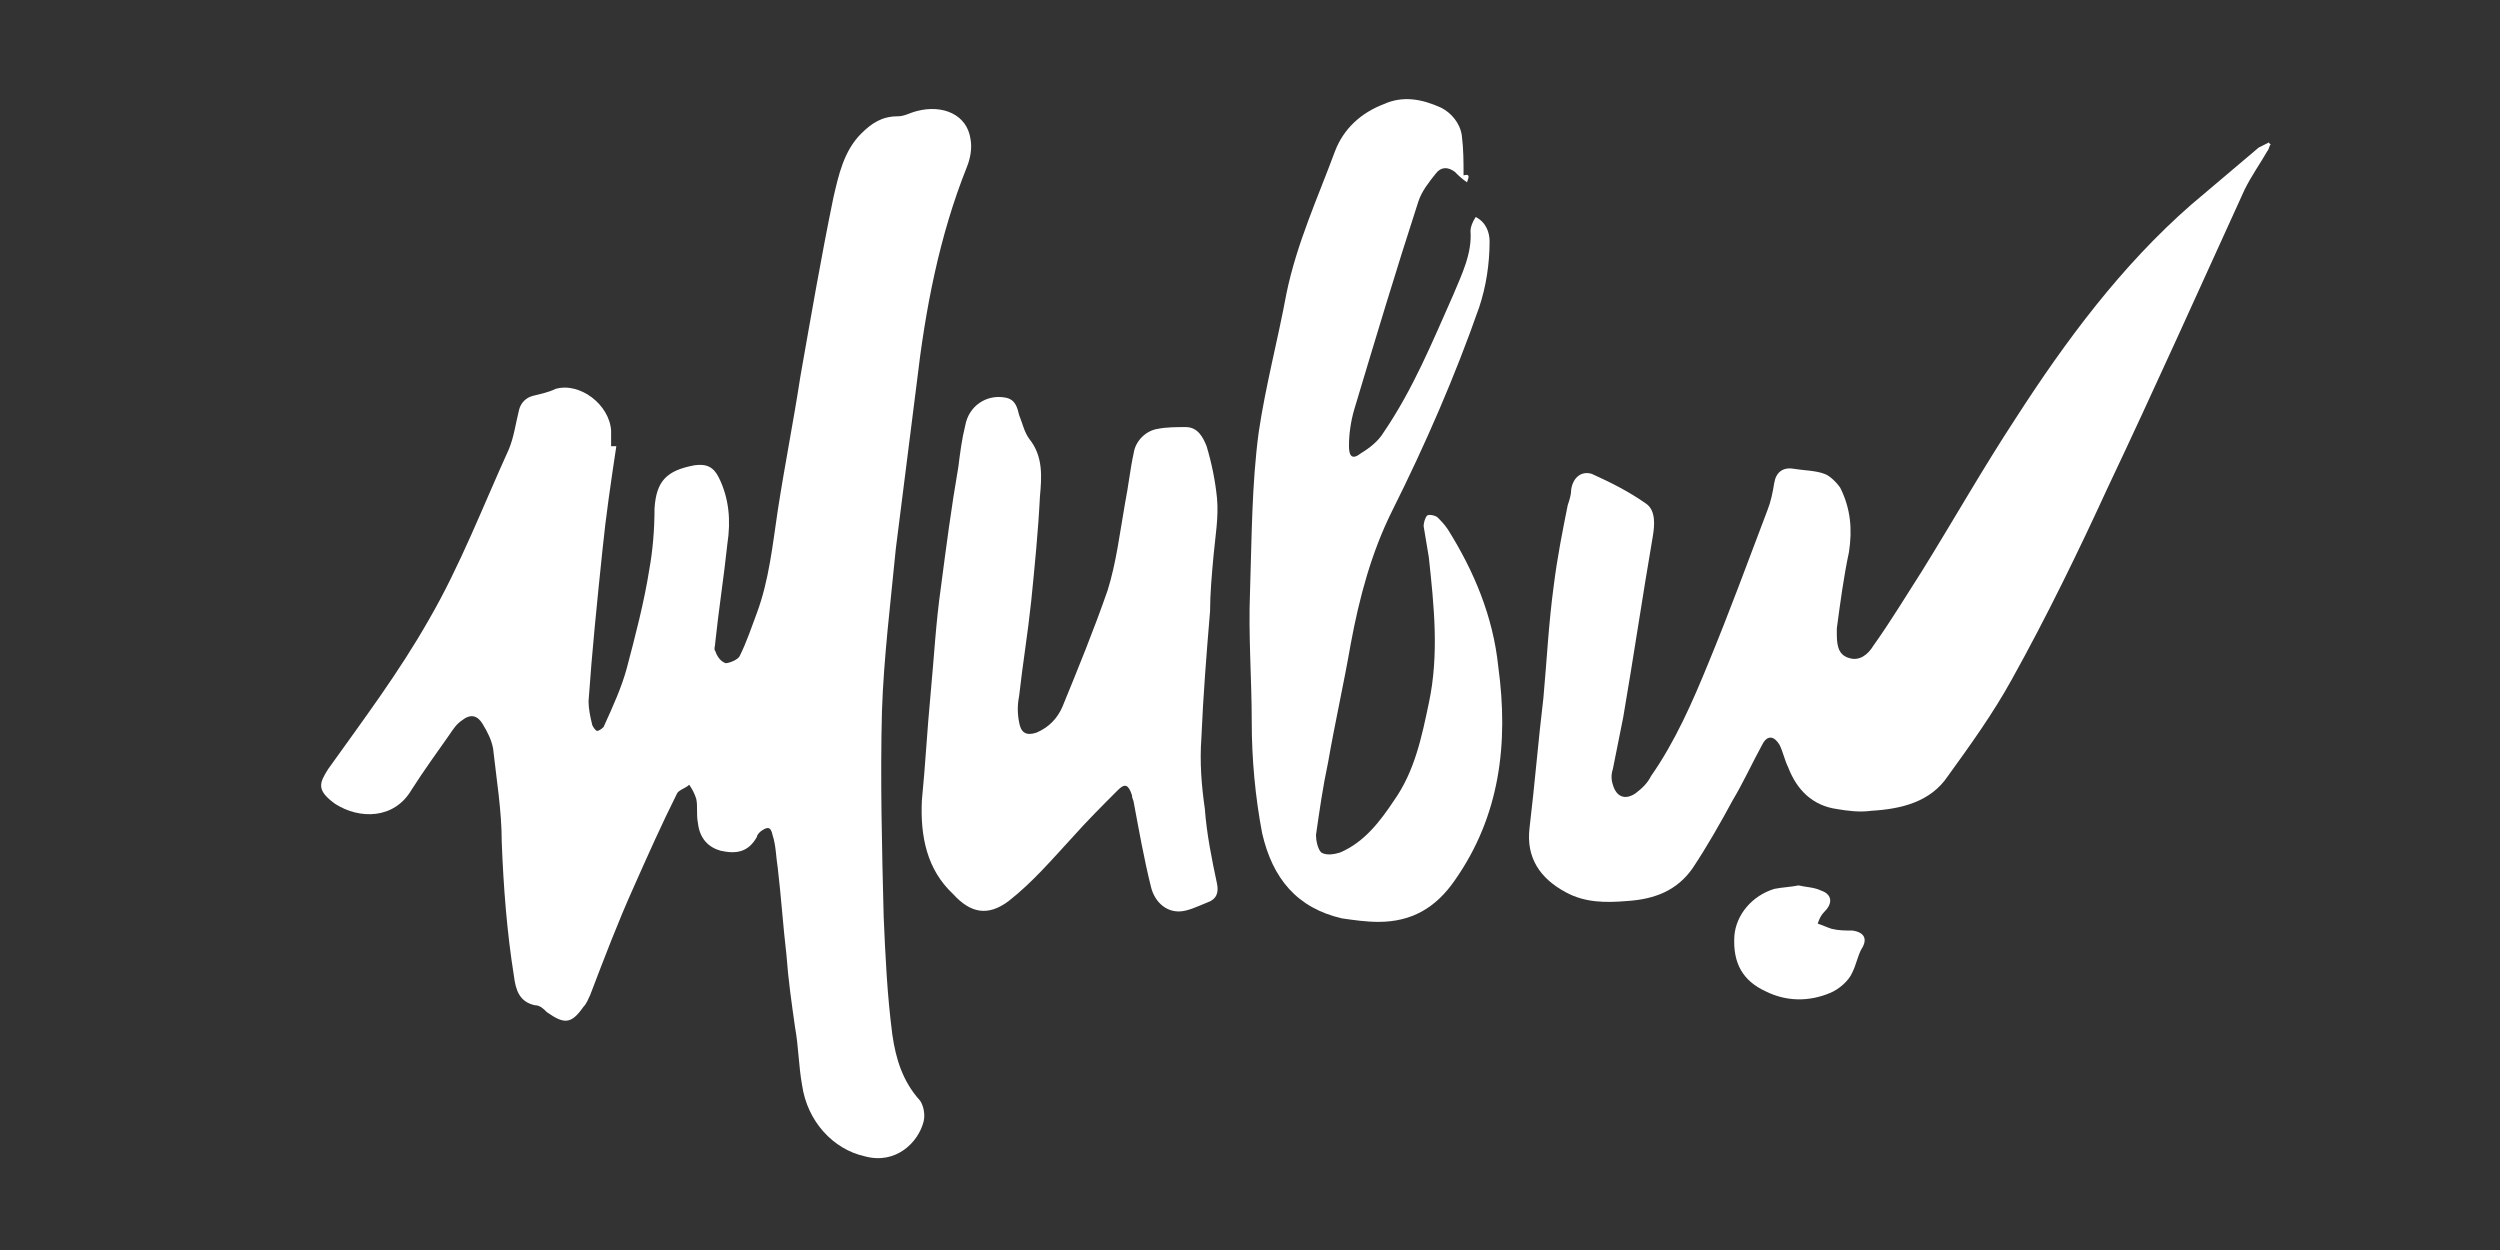 <svg id="Layer_1" xmlns="http://www.w3.org/2000/svg" viewBox="0 0 144 72"><rect x="0" y="0" width="144" height="72" fill="#333333" stroke="none"/><style>.st1{fill:#fff}</style><path id="XMLID_7_" d="M230-25.7c-1.1 1.3-2.3 2.6-3.4 3.8" fill="none"/><g id="XMLID_1_"><path id="XMLID_40_" class="st1" d="M35.5 25.7c-.3 2-.6 4-.8 6-.3 2.9-.6 5.8-.8 8.7 0 .4.1.9.2 1.3 0 .1.2.4.3.4.1 0 .4-.2.4-.3.5-1.1 1-2.2 1.3-3.3.5-1.9 1-3.8 1.3-5.7.2-1.1.3-2.3.3-3.5.1-1.6.7-2.2 2.3-2.5.7-.1 1.1.1 1.4.7.6 1.2.7 2.5.5 3.8-.2 1.9-.5 3.8-.7 5.7 0 .2-.1.4 0 .5.1.3.3.6.6.7.2 0 .7-.2.8-.4.4-.8.7-1.7 1-2.5.7-1.9.9-3.9 1.2-5.9.4-2.6.9-5.1 1.3-7.7.6-3.4 1.2-6.9 1.9-10.3.3-1.3.6-2.7 1.6-3.7.6-.6 1.2-1 2.1-1 .4 0 .7-.2 1.1-.3 1.5-.4 2.9.2 3.1 1.6.1.5 0 1.1-.2 1.6-1.6 4-2.4 8.2-2.9 12.5-.4 3.2-.8 6.3-1.2 9.5-.3 3.1-.7 6.3-.8 9.4-.1 3.9 0 7.8.1 11.8.1 2.3.2 4.5.5 6.8.2 1.4.6 2.7 1.6 3.8.2.3.3.8.2 1.2-.3 1.2-1.6 2.5-3.4 2-1.8-.4-3.3-2-3.6-4.1-.2-1.1-.2-2.2-.4-3.3-.2-1.4-.4-2.8-.5-4.2-.2-1.7-.3-3.3-.5-5-.1-.6-.1-1.3-.3-1.9-.1-.5-.3-.5-.7-.2-.1.1-.2.2-.2.3-.5.9-1.2 1-2.1.8-.7-.2-1.2-.7-1.3-1.6-.1-.5 0-1-.1-1.4-.1-.3-.2-.5-.4-.8-.2.2-.6.3-.7.5-.9 1.8-1.7 3.6-2.5 5.4-.9 2-1.7 4.1-2.5 6.2-.1.2-.2.5-.4.7-.7 1-1.1 1-2.1.3-.2-.2-.4-.4-.7-.4-.9-.2-1.1-.9-1.2-1.7-.4-2.5-.6-5.1-.7-7.7 0-1.8-.3-3.6-.5-5.4-.1-.5-.3-.9-.6-1.4-.3-.5-.7-.6-1.2-.2-.3.2-.5.5-.7.8-.7 1-1.5 2.1-2.2 3.2-1 1.7-3 1.7-4.4.8-1.1-.8-.9-1.2-.4-2 2-2.8 4.1-5.6 5.8-8.6 1.8-3.1 3.1-6.5 4.6-9.8.3-.7.4-1.5.6-2.3.1-.4.4-.7.8-.8.4-.1.9-.2 1.3-.4 1.4-.4 3.1.9 3.2 2.4v.9h.3z"/><path id="XMLID_39_" class="st1" d="M130.8 8.3c-.1.1-.1.3-.2.4-.4.7-.9 1.4-1.3 2.2-2.6 5.7-5.2 11.5-7.9 17.2-1.7 3.7-3.5 7.4-5.5 11-1.1 2-2.4 3.8-3.7 5.6-1 1.5-2.7 1.9-4.4 2-.7.1-1.4 0-2-.1-1.4-.2-2.3-1.1-2.8-2.4-.2-.4-.3-.9-.5-1.3-.3-.5-.7-.6-1 0-.6 1.1-1.1 2.2-1.7 3.2-.7 1.3-1.5 2.7-2.3 3.9-.9 1.3-2.2 1.8-3.8 1.9-1.2.1-2.4.1-3.5-.5-1.5-.8-2.3-2-2.1-3.7.3-2.5.5-5 .8-7.5.2-2.2.3-4.3.6-6.5.2-1.6.5-3.1.8-4.6.1-.3.2-.6.2-.9.1-.7.6-1.1 1.2-.9 1.1.5 2.1 1 3.1 1.7.6.4.5 1.3.4 1.9-.6 3.5-1.1 6.9-1.7 10.4l-.6 3c-.1.3-.1.6 0 .9.2.7.7.9 1.3.5.4-.3.7-.6.9-1 1.4-2 2.4-4.3 3.3-6.5 1.2-2.9 2.3-5.9 3.4-8.8.2-.5.3-1 .4-1.6.1-.6.5-.9 1.1-.8.6.1 1.3.1 1.8.3.3.1.7.5.9.8.6 1.2.7 2.4.5 3.7-.3 1.4-.5 2.9-.7 4.4v.2c0 .6 0 1.3.7 1.5.6.2 1.1-.2 1.4-.7 1-1.4 1.9-2.9 2.8-4.3 1.8-2.9 3.5-5.9 5.4-8.8 2.9-4.5 6.1-8.8 10.1-12.3l3.9-3.3.6-.3s0 .1.1.1z"/><path id="XMLID_38_" class="st1" d="M84.5 10.5c-.3-.2-.5-.4-.7-.6-.4-.3-.8-.3-1.1.1-.4.5-.8 1-1 1.6-1.3 4-2.5 8-3.7 12-.2.7-.3 1.4-.3 2.1 0 .6.2.8.7.4.5-.3 1-.7 1.3-1.2 1.7-2.5 2.8-5.2 4-7.9.5-1.2 1.1-2.4 1-3.7 0-.2.1-.5.3-.8.6.3.8.9.8 1.4 0 1.3-.2 2.6-.6 3.8-1.4 4-3.1 7.9-5 11.7-1.2 2.4-1.9 5-2.4 7.7-.4 2.3-.9 4.5-1.3 6.8-.3 1.4-.5 2.8-.7 4.2 0 .3.1.8.3 1 .3.2.8.1 1.1 0 1.4-.6 2.3-1.8 3.1-3 1.2-1.7 1.6-3.7 2-5.6.6-2.8.3-5.6 0-8.4l-.3-1.8c0-.2.1-.5.2-.6.1-.1.5 0 .6.1.2.2.4.4.6.7 1.5 2.4 2.6 5 2.9 7.9.6 4.4.1 8.6-2.5 12.3-1.1 1.6-2.5 2.4-4.4 2.4-.7 0-1.4-.1-2.1-.2-2.6-.6-4-2.3-4.6-4.9-.4-2.1-.6-4.3-.6-6.4 0-2.5-.2-5-.1-7.5.1-3.1.1-6.2.5-9.2.4-2.7 1.1-5.3 1.6-8 .6-2.9 1.8-5.5 2.8-8.2.5-1.3 1.5-2.2 2.8-2.7 1.1-.5 2.2-.3 3.3.2.6.3 1.1.9 1.2 1.6.1.8.1 1.5.1 2.3.4-.1.3.1.2.4z"/><path id="XMLID_37_" class="st1" d="M53.1 46.1c.2-2 .3-4 .5-6.1.2-2.1.3-4.1.6-6.2.3-2.3.6-4.6 1-6.9.1-.8.2-1.6.4-2.4.2-1.1 1.2-1.8 2.3-1.6.6.1.7.6.8 1 .2.5.3 1 .6 1.4.8 1 .7 2.2.6 3.3-.1 2-.3 4-.5 6-.2 1.9-.5 3.7-.7 5.5-.1.5-.1 1 0 1.5.1.6.4.8 1 .6.7-.3 1.2-.8 1.5-1.5.9-2.2 1.8-4.4 2.6-6.7.5-1.6.7-3.3 1-5 .2-1 .3-2 .5-2.9.1-.7.7-1.3 1.4-1.4.5-.1 1.1-.1 1.6-.1.7 0 1 .6 1.2 1.1.3 1 .5 2 .6 3 .1 1.1-.1 2.2-.2 3.3-.1 1.1-.2 2.2-.2 3.2-.2 2.4-.4 4.9-.5 7.3-.1 1.4 0 2.7.2 4.1.1 1.4.4 2.9.7 4.3.1.5 0 .9-.6 1.1-.5.2-1.1.5-1.6.5-.8 0-1.4-.6-1.6-1.4-.4-1.6-.7-3.3-1-4.9 0-.1-.1-.2-.1-.4-.2-.6-.4-.7-.8-.3-.9.9-1.8 1.8-2.6 2.7-1.2 1.3-2.3 2.6-3.7 3.7-1.2.9-2.2.7-3.2-.4-1.5-1.4-1.9-3.3-1.8-5.4z"/><path id="XMLID_36_" class="st1" d="M103.6 51c.4.1.9.1 1.3.3.6.2.7.7.2 1.2-.2.2-.3.4-.4.7.3.1.5.2.8.3.4.1.8.1 1.2.1.7.1.9.5.5 1.1-.2.4-.3.9-.5 1.3-.2.5-.8 1-1.3 1.2-1.2.5-2.5.5-3.7-.1-1.3-.6-1.9-1.6-1.8-3.2.1-1.2 1-2.3 2.3-2.7.5-.1.9-.1 1.4-.2z"/></g></svg>